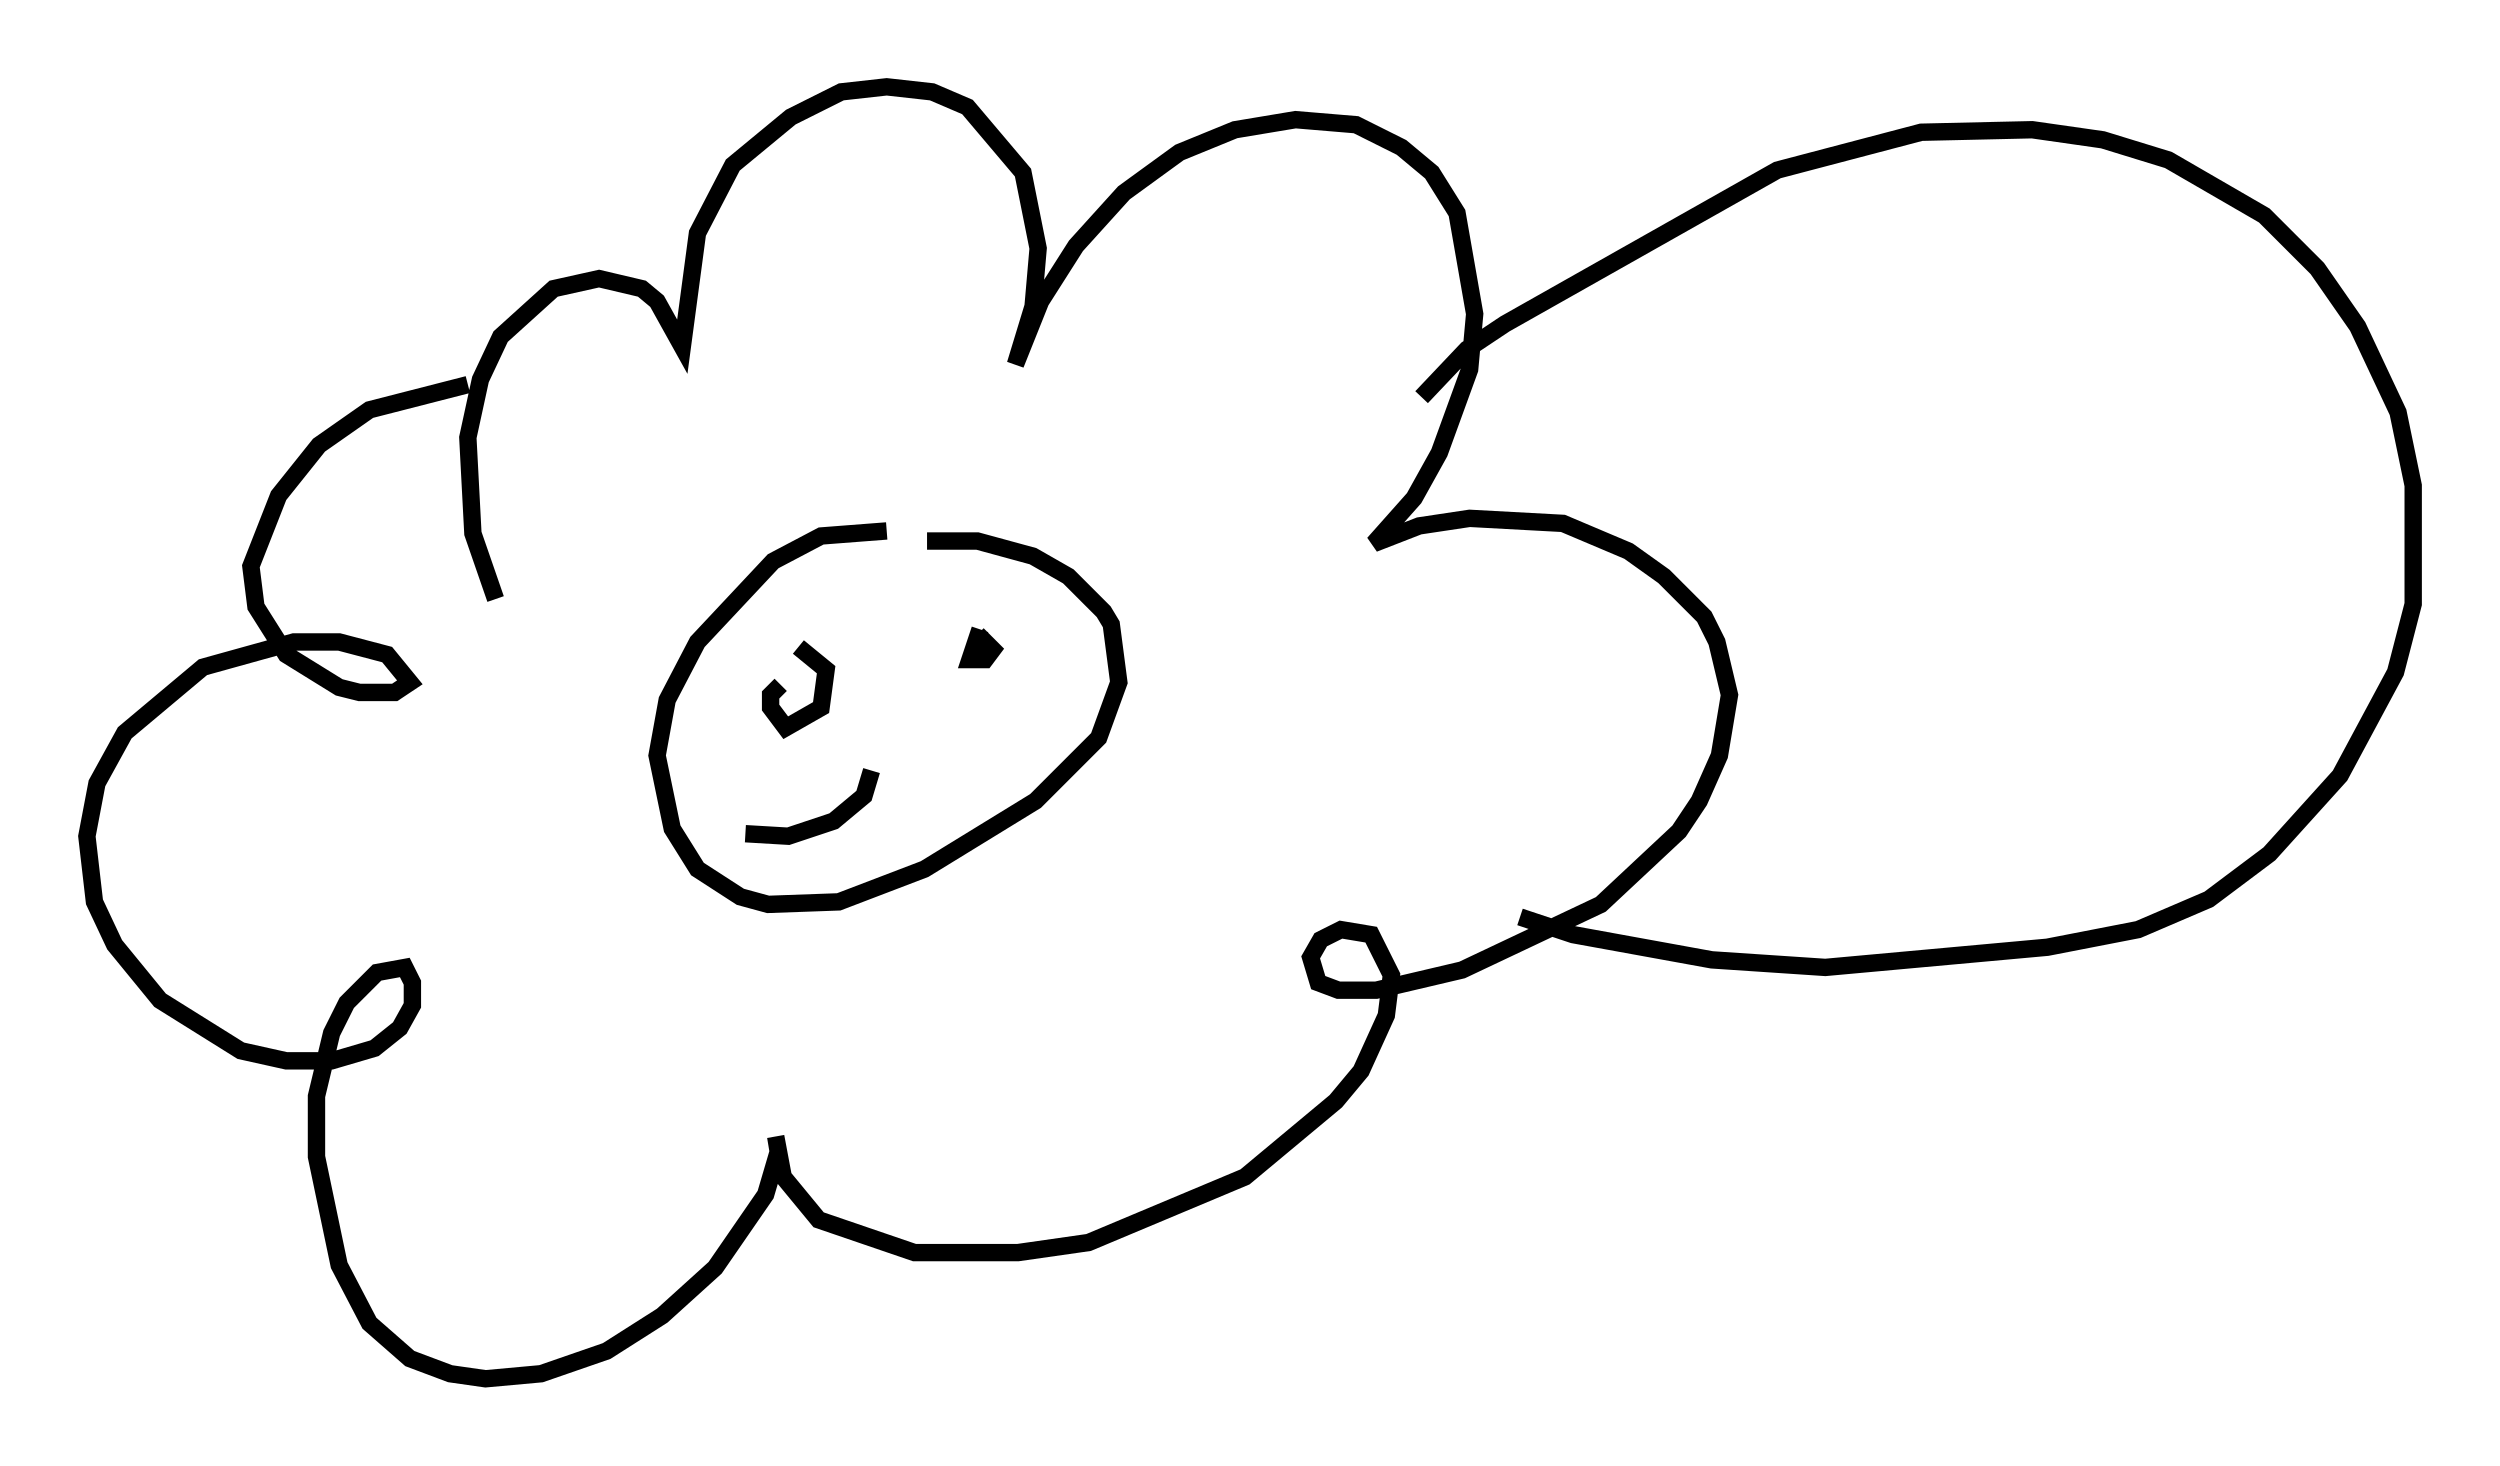 <?xml version="1.0" encoding="utf-8" ?>
<svg baseProfile="full" height="84.369" version="1.1" width="143.922" xmlns="http://www.w3.org/2000/svg" xmlns:ev="http://www.w3.org/2001/xml-events" xmlns:xlink="http://www.w3.org/1999/xlink"><defs /><rect fill="white" height="84.369" width="143.922" x="0" y="0" /><path d="M32.743, 39.715 m-4.212, -5.229 l-1.307, -3.777 -0.291, -5.52 l0.726, -3.341 1.162, -2.469 l3.05, -2.76 2.615, -0.581 l2.469, 0.581 0.872, 0.726 l1.453, 2.615 0.872, -6.536 l2.034, -3.922 3.341, -2.76 l2.905, -1.453 2.615, -0.291 l2.615, 0.291 2.034, 0.872 l3.196, 3.777 0.872, 4.358 l-0.291, 3.341 -1.017, 3.341 l1.453, -3.631 2.034, -3.196 l2.76, -3.05 3.196, -2.324 l3.196, -1.307 3.486, -0.581 l3.486, 0.291 2.615, 1.307 l1.743, 1.453 1.453, 2.324 l1.017, 5.81 -0.291, 3.196 l-1.743, 4.793 -1.453, 2.615 l-2.324, 2.615 2.615, -1.017 l2.905, -0.436 5.374, 0.291 l3.777, 1.598 2.034, 1.453 l2.324, 2.324 0.726, 1.453 l0.726, 3.05 -0.581, 3.486 l-1.162, 2.615 -1.162, 1.743 l-4.503, 4.212 -7.989, 3.777 l-4.939, 1.162 -2.179, 0.0 l-1.162, -0.436 -0.436, -1.453 l0.581, -1.017 1.162, -0.581 l1.743, 0.291 1.162, 2.324 l-0.291, 2.324 -1.453, 3.196 l-1.453, 1.743 -5.229, 4.358 l-9.006, 3.777 -4.067, 0.581 l-5.955, 0.0 -5.52, -1.888 l-2.034, -2.469 -0.436, -2.324 l0.145, 0.872 -0.726, 2.469 l-2.905, 4.212 -3.05, 2.76 l-3.196, 2.034 -3.777, 1.307 l-3.196, 0.291 -2.034, -0.291 l-2.324, -0.872 -2.324, -2.034 l-1.743, -3.341 -1.307, -6.246 l0.0, -3.486 0.872, -3.631 l0.872, -1.743 1.743, -1.743 l1.598, -0.291 0.436, 0.872 l0.0, 1.307 -0.726, 1.307 l-1.453, 1.162 -2.469, 0.726 l-2.615, 0.0 -2.615, -0.581 l-4.648, -2.905 -2.615, -3.196 l-1.162, -2.469 -0.436, -3.777 l0.581, -3.05 1.598, -2.905 l4.503, -3.777 5.229, -1.453 l2.615, 0.0 2.76, 0.726 l1.307, 1.598 -0.872, 0.581 l-2.034, 0.0 -1.162, -0.291 l-3.05, -1.888 -1.743, -2.76 l-0.291, -2.324 1.598, -4.067 l2.324, -2.905 2.905, -2.034 l5.665, -1.453 m24.112, 8.425 l-3.777, 0.291 -2.76, 1.453 l-4.358, 4.648 -1.743, 3.341 l-0.581, 3.196 0.872, 4.212 l1.453, 2.324 2.469, 1.598 l1.598, 0.436 4.067, -0.145 l4.939, -1.888 6.391, -3.922 l3.631, -3.631 1.162, -3.196 l-0.436, -3.341 -0.436, -0.726 l-2.034, -2.034 -2.034, -1.162 l-3.196, -0.872 -2.905, 0.0 m-8.425, 8.279 l-0.581, 0.581 0.0, 0.726 l0.872, 1.162 2.034, -1.162 l0.291, -2.179 -1.598, -1.307 m10.458, -1.017 l-0.581, 1.743 0.872, 0.0 l0.436, -0.581 -0.872, -0.872 m-13.363, 11.475 l2.469, 0.145 2.615, -0.872 l1.743, -1.453 0.436, -1.453 m31.665, -21.497 l2.615, -2.76 2.179, -1.453 l15.687, -8.86 8.279, -2.179 l6.391, -0.145 4.067, 0.581 l3.777, 1.162 5.52, 3.196 l3.05, 3.05 2.324, 3.341 l2.324, 4.939 0.872, 4.212 l0.0, 6.827 -1.017, 3.922 l-3.196, 5.955 -4.067, 4.503 l-3.486, 2.615 -4.067, 1.743 l-5.229, 1.017 -12.782, 1.162 l-6.536, -0.436 -7.989, -1.453 l-3.05, -1.017 " fill="none" stroke="black" stroke-width="1" /></svg>